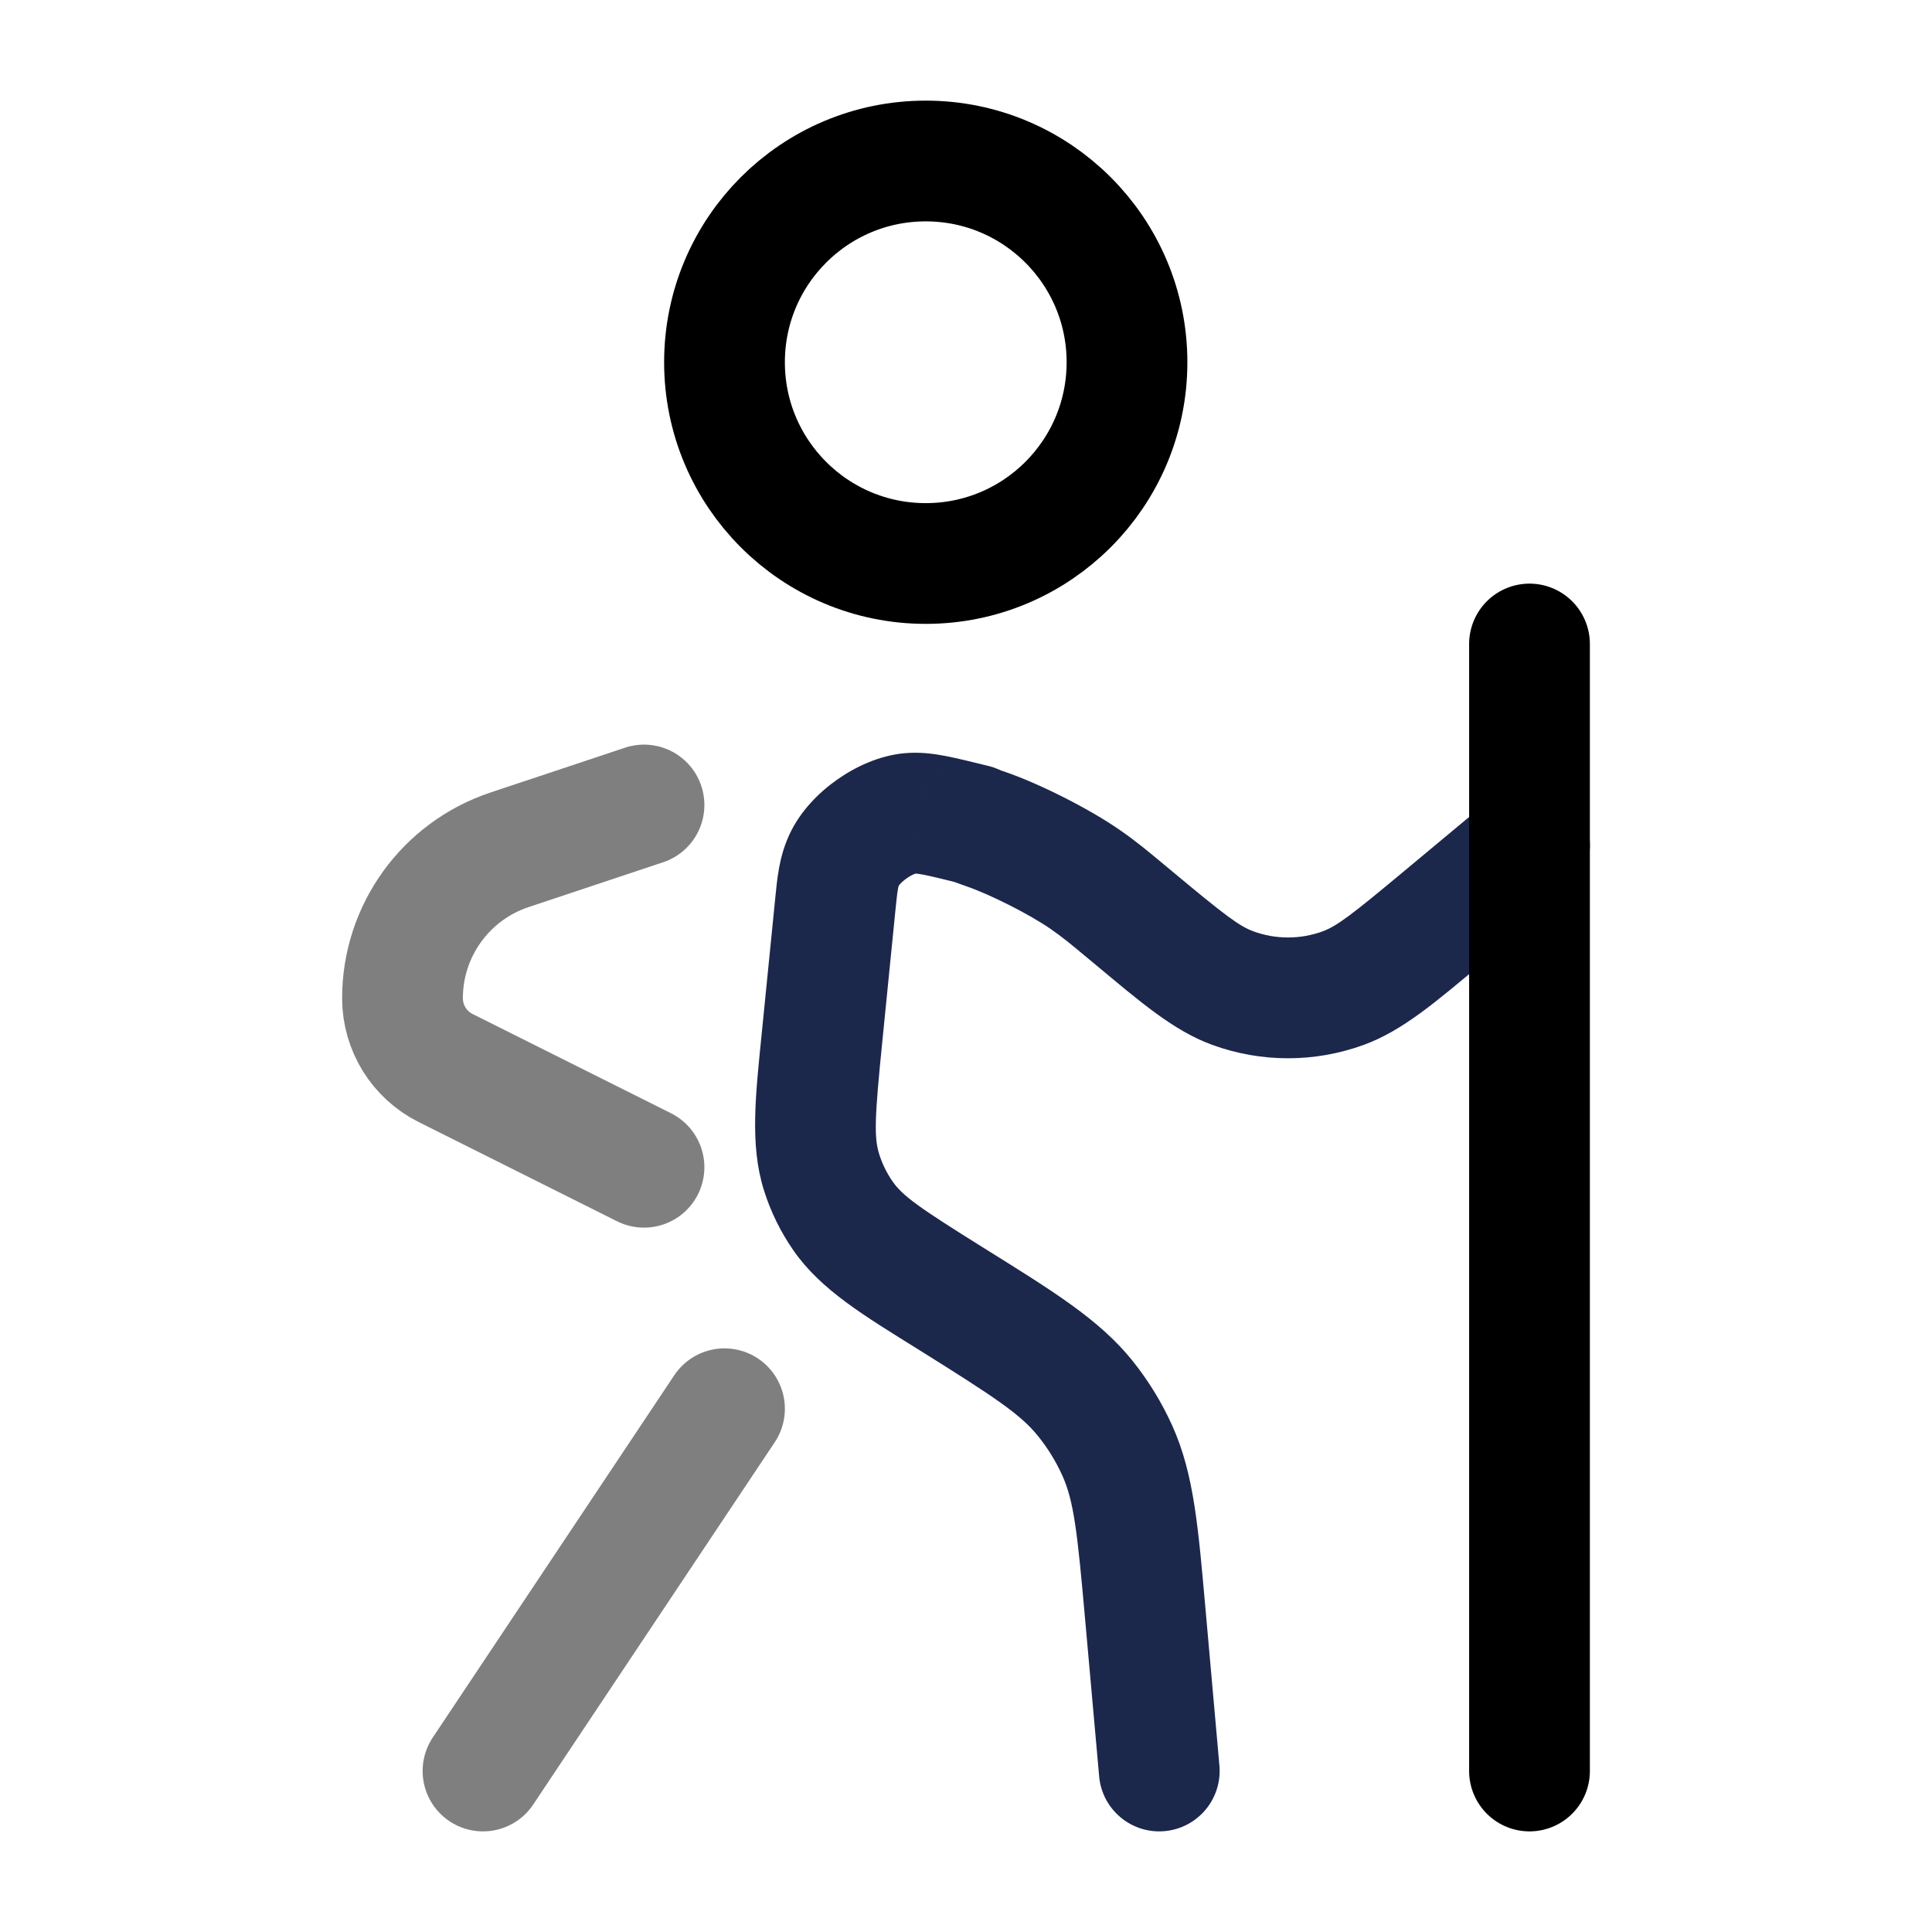 <svg width="24" height="24" viewBox="0 0 24 24" fill="none" xmlns="http://www.w3.org/2000/svg"><g id="Line Duotone / Sports / Hiking"><circle id="Vector" cx="11.5" cy="4.5" r="2.5" stroke="currentColor" stroke-width="1.5"/><path id="Vector_2" opacity="0.5" d="M9 17.5L6 22" stroke="currentColor" stroke-width="1.5" stroke-linecap="round"/><path id="Vector_3" d="M10.376 11.246L11.122 11.32L10.376 11.246ZM10.213 12.868L10.96 12.942L10.213 12.868ZM14.003 11.335L13.523 11.912L13.523 11.912L14.003 11.335ZM14.085 11.403L14.565 10.827L14.565 10.827L14.085 11.403ZM17.916 11.403L17.436 10.827L17.916 11.403ZM19.48 11.076C19.799 10.811 19.842 10.338 19.576 10.02C19.311 9.701 18.838 9.658 18.52 9.924L19.48 11.076ZM14.228 20.064L14.976 19.997L14.228 20.064ZM13.654 22.066C13.69 22.479 14.055 22.784 14.467 22.747C14.88 22.71 15.184 22.346 15.148 21.933L13.654 22.066ZM15.314 12.275L15.057 12.979L15.057 12.979L15.314 12.275ZM16.686 12.275L16.943 12.979L16.943 12.979L16.686 12.275ZM12.094 10.242L11.914 10.97L11.914 10.97L12.094 10.242ZM12.243 10.298L12 11.008L12 11.008L12.243 10.298ZM13.482 10.925L13.91 10.31L13.91 10.31L13.482 10.925ZM11.817 16.135L12.215 15.499L11.817 16.135ZM13.481 17.372L12.897 17.842H12.897L13.481 17.372ZM13.88 18.02L13.196 18.328L13.196 18.328L13.88 18.02ZM10.205 14.559L9.489 14.783H9.489L10.205 14.559ZM10.474 15.107L9.859 15.537L9.859 15.537L10.474 15.107ZM10.486 10.684L11.168 10.995L10.486 10.684ZM11.309 10.103L11.244 9.356L11.309 10.103ZM9.629 11.171L9.467 12.793L10.96 12.942L11.122 11.32L9.629 11.171ZM13.523 11.912L13.604 11.979L14.565 10.827L14.483 10.759L13.523 11.912ZM18.396 11.979L19.48 11.076L18.52 9.924L17.436 10.827L18.396 11.979ZM13.481 20.13L13.654 22.066L15.148 21.933L14.976 19.997L13.481 20.13ZM13.604 11.979C14.16 12.442 14.577 12.804 15.057 12.979L15.572 11.57C15.397 11.507 15.213 11.368 14.565 10.827L13.604 11.979ZM17.436 10.827C16.787 11.368 16.603 11.507 16.429 11.57L16.943 12.979C17.423 12.804 17.841 12.442 18.396 11.979L17.436 10.827ZM15.057 12.979C15.666 13.202 16.334 13.202 16.943 12.979L16.429 11.57C16.152 11.671 15.848 11.671 15.572 11.57L15.057 12.979ZM11.914 10.97C11.915 10.97 11.916 10.97 11.916 10.971C11.917 10.971 11.917 10.971 11.917 10.971C11.917 10.971 11.916 10.97 11.914 10.97C11.913 10.97 11.909 10.969 11.905 10.967C11.901 10.966 11.891 10.964 11.878 10.96C11.872 10.958 11.862 10.954 11.85 10.95C11.839 10.946 11.82 10.939 11.797 10.929C11.785 10.923 11.77 10.916 11.752 10.907C11.735 10.898 11.712 10.885 11.685 10.867C11.66 10.85 11.624 10.823 11.585 10.786C11.546 10.749 11.493 10.69 11.447 10.607C11.399 10.52 11.358 10.403 11.354 10.265C11.353 10.197 11.36 10.131 11.375 10.068C11.39 10.005 11.412 9.95 11.437 9.902C11.485 9.809 11.543 9.744 11.586 9.703C11.629 9.662 11.668 9.633 11.695 9.616C11.723 9.598 11.748 9.585 11.764 9.576C11.781 9.568 11.795 9.561 11.805 9.557C11.823 9.549 11.837 9.544 11.838 9.544C11.845 9.541 11.836 9.544 11.831 9.546C11.824 9.549 11.811 9.554 11.794 9.562C11.777 9.569 11.753 9.581 11.726 9.597C11.698 9.613 11.661 9.637 11.622 9.67C11.582 9.704 11.534 9.751 11.49 9.814C11.444 9.879 11.403 9.96 11.378 10.054C11.353 10.15 11.348 10.245 11.359 10.334C11.369 10.421 11.393 10.494 11.419 10.552C11.444 10.608 11.473 10.654 11.497 10.687C11.522 10.721 11.546 10.748 11.565 10.768C11.603 10.807 11.638 10.834 11.659 10.85C11.682 10.867 11.703 10.88 11.717 10.889C11.744 10.905 11.768 10.917 11.781 10.924C11.796 10.931 11.809 10.937 11.818 10.941C11.838 10.949 11.856 10.956 11.872 10.962C11.904 10.974 11.945 10.989 12 11.008L12.485 9.588C12.437 9.572 12.413 9.563 12.404 9.56C12.399 9.558 12.403 9.559 12.412 9.563C12.417 9.565 12.425 9.569 12.437 9.575C12.447 9.579 12.468 9.59 12.494 9.606C12.507 9.614 12.527 9.626 12.549 9.643C12.57 9.658 12.605 9.685 12.642 9.724C12.677 9.759 12.74 9.831 12.788 9.94C12.814 9.997 12.838 10.07 12.848 10.157C12.859 10.246 12.854 10.341 12.829 10.436C12.778 10.63 12.664 10.754 12.585 10.82C12.511 10.882 12.441 10.915 12.414 10.928C12.386 10.94 12.357 10.951 12.37 10.946C12.371 10.946 12.385 10.94 12.403 10.933C12.418 10.926 12.462 10.907 12.513 10.874C12.54 10.856 12.58 10.828 12.623 10.787C12.665 10.746 12.724 10.681 12.772 10.587C12.822 10.489 12.858 10.365 12.854 10.224C12.85 10.086 12.809 9.97 12.761 9.883C12.715 9.799 12.662 9.741 12.624 9.704C12.585 9.666 12.549 9.64 12.523 9.622C12.474 9.589 12.431 9.569 12.411 9.56C12.37 9.542 12.337 9.532 12.329 9.529C12.316 9.525 12.305 9.522 12.301 9.521C12.291 9.518 12.284 9.516 12.282 9.516C12.279 9.515 12.276 9.514 12.274 9.514L11.914 10.97ZM14.483 10.759C14.257 10.571 14.119 10.455 13.91 10.31L13.053 11.541C13.201 11.644 13.292 11.719 13.523 11.912L14.483 10.759ZM12 11.008C12.297 11.109 12.796 11.362 13.053 11.541L13.91 10.31C13.538 10.051 12.914 9.735 12.485 9.588L12 11.008ZM11.42 16.771C12.362 17.36 12.678 17.569 12.897 17.842L14.066 16.901C13.65 16.385 13.068 16.032 12.215 15.499L11.42 16.771ZM14.976 19.997C14.886 18.995 14.836 18.317 14.563 17.712L13.196 18.328C13.34 18.648 13.383 19.023 13.481 20.13L14.976 19.997ZM12.897 17.842C13.017 17.991 13.117 18.154 13.196 18.328L14.563 17.712C14.433 17.422 14.265 17.149 14.066 16.901L12.897 17.842ZM9.467 12.793C9.387 13.594 9.311 14.212 9.489 14.783L10.921 14.335C10.856 14.127 10.866 13.877 10.96 12.942L9.467 12.793ZM12.215 15.499C11.418 15.002 11.214 14.857 11.089 14.678L9.859 15.537C10.201 16.027 10.737 16.345 11.42 16.771L12.215 15.499ZM9.489 14.783C9.573 15.052 9.698 15.306 9.859 15.537L11.089 14.678C11.016 14.573 10.959 14.457 10.921 14.335L9.489 14.783ZM11.122 11.32C11.137 11.174 11.144 11.103 11.154 11.049C11.16 11.011 11.165 11.002 11.168 10.995L9.804 10.372C9.673 10.658 9.654 10.929 9.629 11.171L11.122 11.32ZM12.274 9.514C12.075 9.465 11.898 9.421 11.75 9.392C11.6 9.363 11.428 9.34 11.244 9.356L11.374 10.85C11.355 10.852 11.369 10.847 11.467 10.865C11.567 10.884 11.699 10.917 11.914 10.97L12.274 9.514ZM11.168 10.995C11.161 11.011 11.161 11.004 11.181 10.982C11.2 10.961 11.228 10.936 11.263 10.911C11.297 10.887 11.33 10.869 11.357 10.858C11.385 10.847 11.391 10.849 11.374 10.85L11.244 9.356C10.918 9.384 10.619 9.53 10.398 9.686C10.177 9.841 9.94 10.074 9.804 10.372L11.168 10.995Z" fill="#1C274C"/><path id="Vector_4" d="M19 22V8" stroke="currentColor" stroke-width="1.5" stroke-linecap="round"/><path id="Vector_5" opacity="0.5" d="M8 10L6.328 10.557C5.535 10.822 5 11.564 5 12.4C5 12.768 5.208 13.104 5.537 13.268L8 14.5" stroke="currentColor" stroke-width="1.5" stroke-linecap="round"/></g></svg>